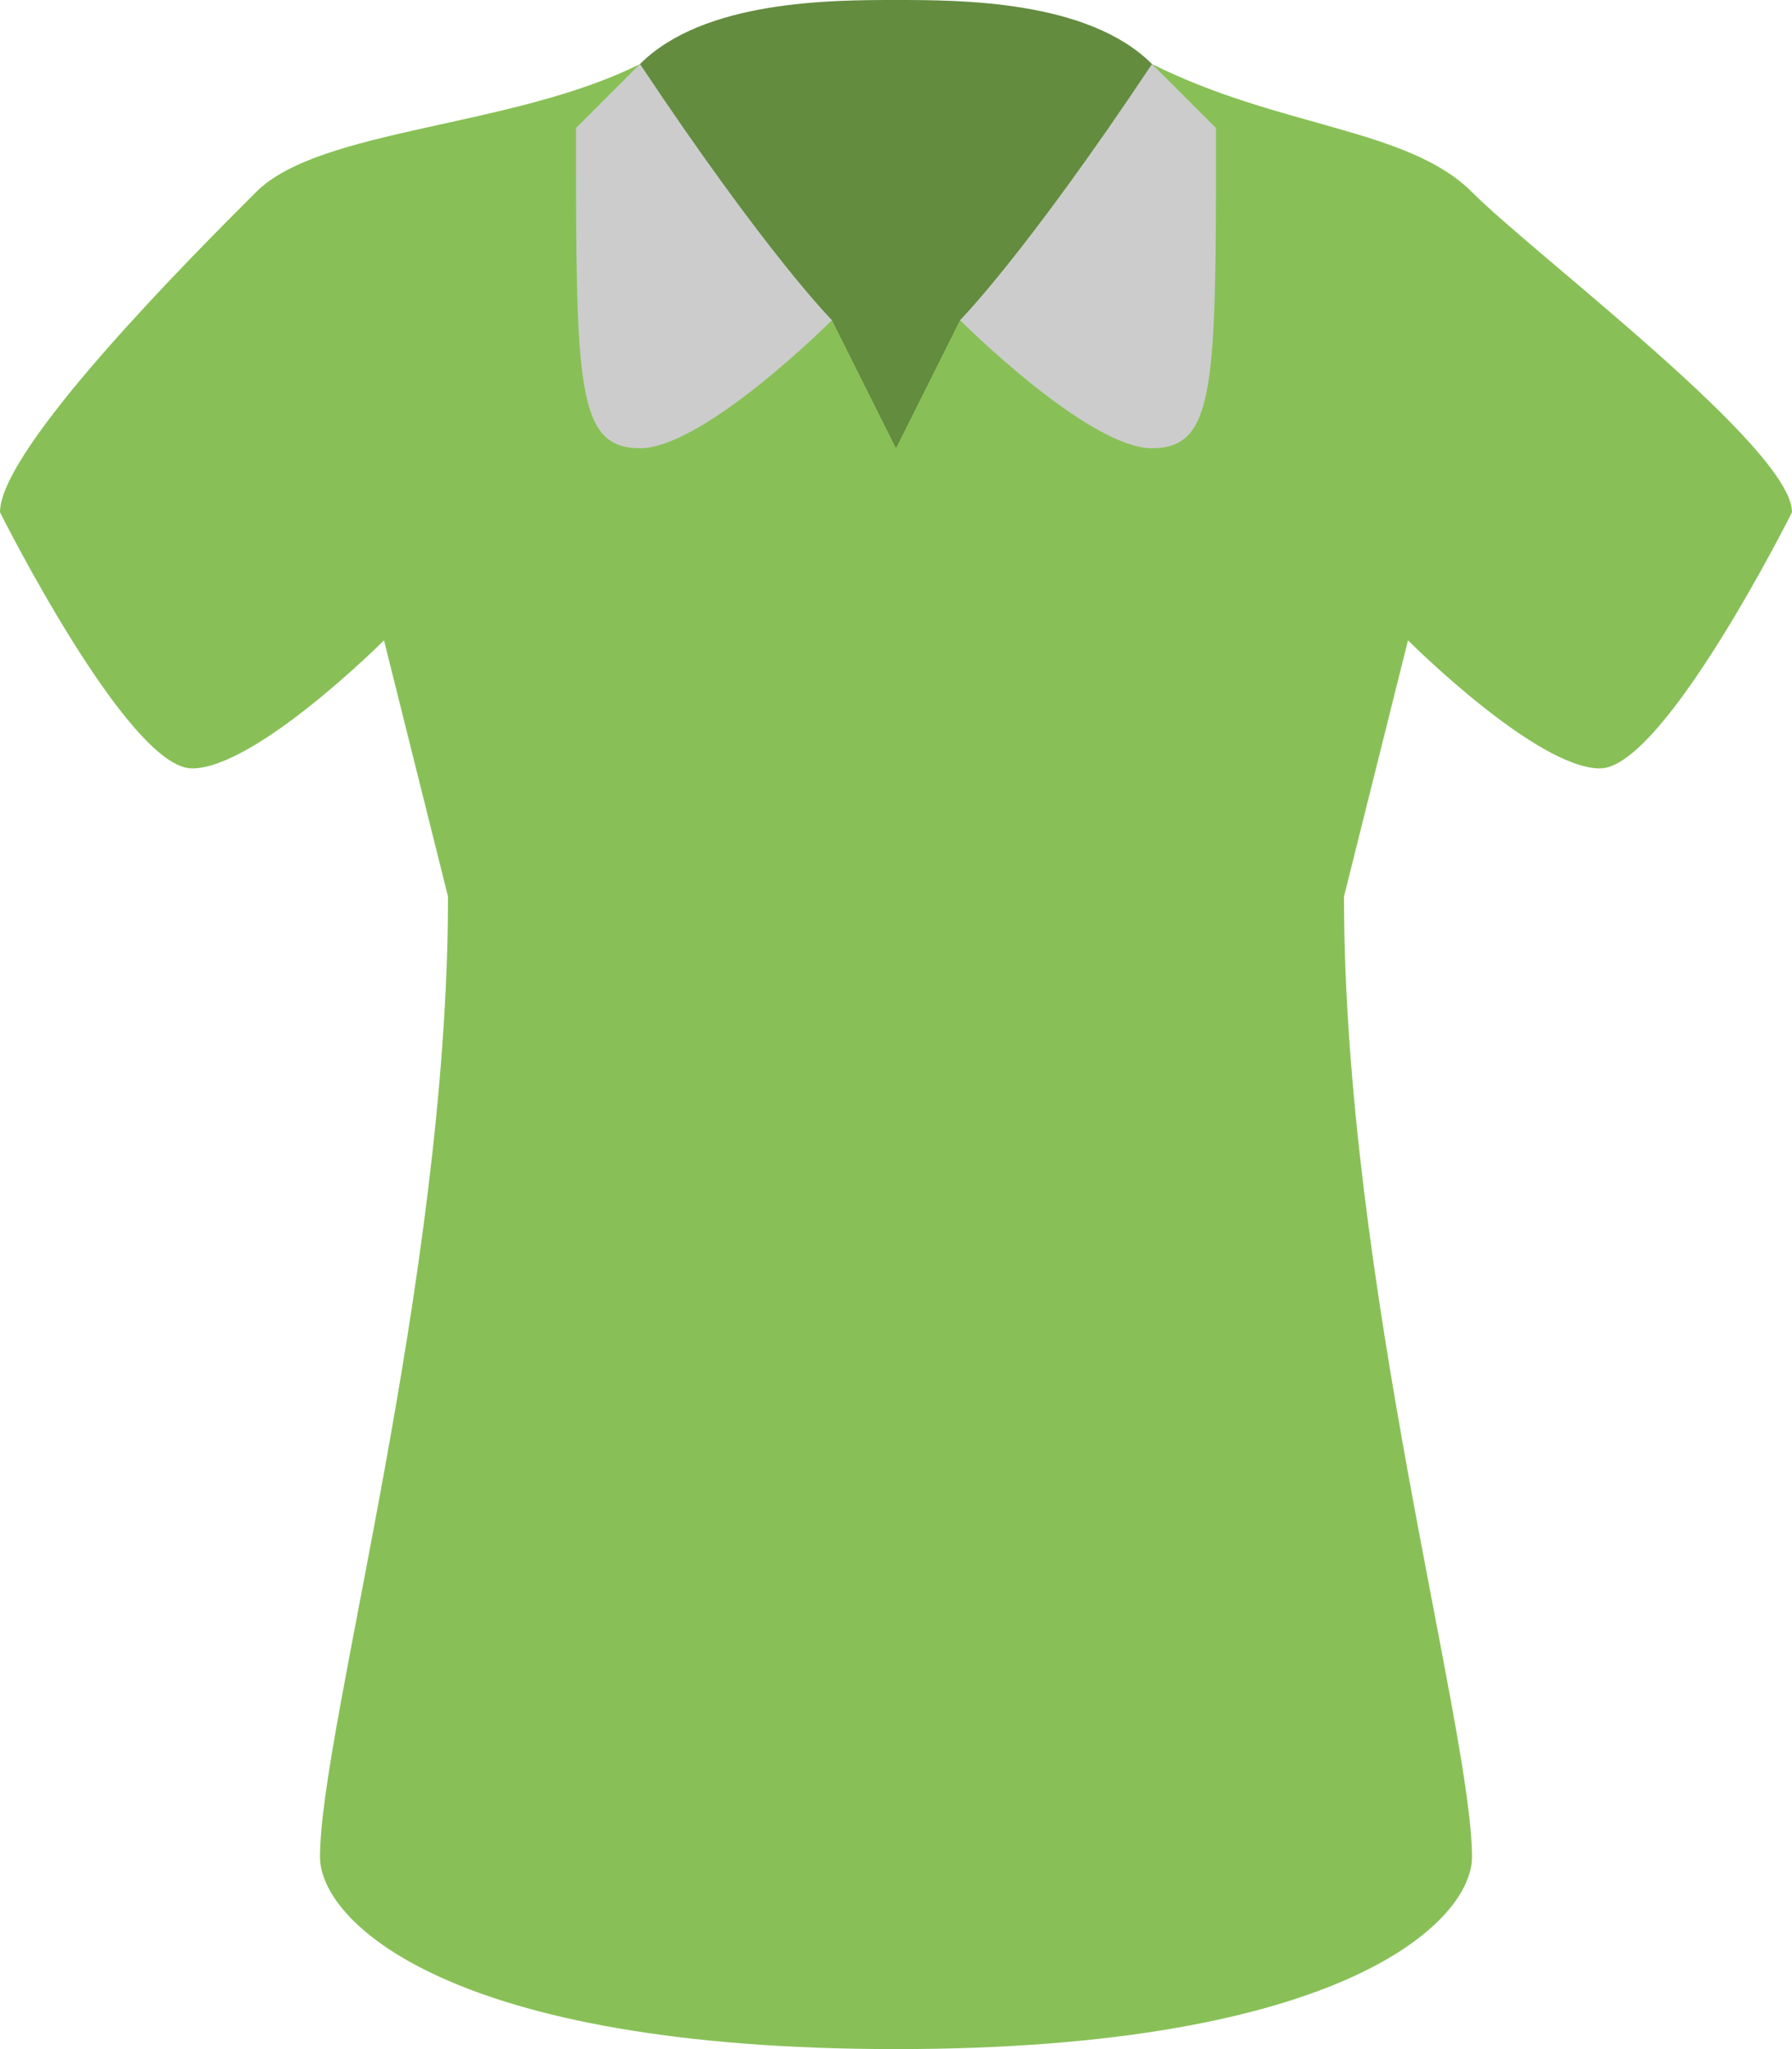 <?xml version="1.0" encoding="iso-8859-1"?>
<!-- Generator: Adobe Illustrator 16.0.0, SVG Export Plug-In . SVG Version: 6.00 Build 0)  -->
<!DOCTYPE svg PUBLIC "-//W3C//DTD SVG 1.1//EN" "http://www.w3.org/Graphics/SVG/1.1/DTD/svg11.dtd">
<svg version="1.1" id="Layer_1" xmlns="http://www.w3.org/2000/svg" xmlns:xlink="http://www.w3.org/1999/xlink" x="0px" y="0px"
	 width="56px" height="64px" viewBox="0 0 56 64" style="enable-background:new 0 0 56 64;" xml:space="preserve">
<g id="Shirt_2_">
	<g>
		<path style="fill:#88C057;" d="M46,6c-2-2-6-2-10-4H20C16,4,10,4,8,6s-8,8-8,10c0,0,4,8,6,8s6-4,6-4l2,8c0,12-4,26.001-4,30
			c0,2,4,6,18,6s18-4,18-6c0-3.999-4-18-4-30l2-8c0,0,4,4,6,4s6-8,6-8C56,14,48,8,46,6z"/>
	</g>
</g>
<g id="Interior_4_">
	<g>
		<path style="fill:#638C3F;" d="M28,0c-2,0-6,0-8,2v8h6l2,4l2-4h6V2C34,0,30,0,28,0z"/>
	</g>
</g>
<g id="Collar_4_">
	<g>
		<path style="fill-rule:evenodd;clip-rule:evenodd;fill:#CCCCCC;" d="M18,4c0,8,0,10,2,10s6-4,6-4s-2-2-6-8L18,4z M36,2
			c-4,6-6,8-6,8s4,4,6,4s2-2,2-10L36,2z"/>
	</g>
</g>
<g>
</g>
<g>
</g>
<g>
</g>
<g>
</g>
<g>
</g>
<g>
</g>
<g>
</g>
<g>
</g>
<g>
</g>
<g>
</g>
<g>
</g>
<g>
</g>
<g>
</g>
<g>
</g>
<g>
</g>
</svg>

